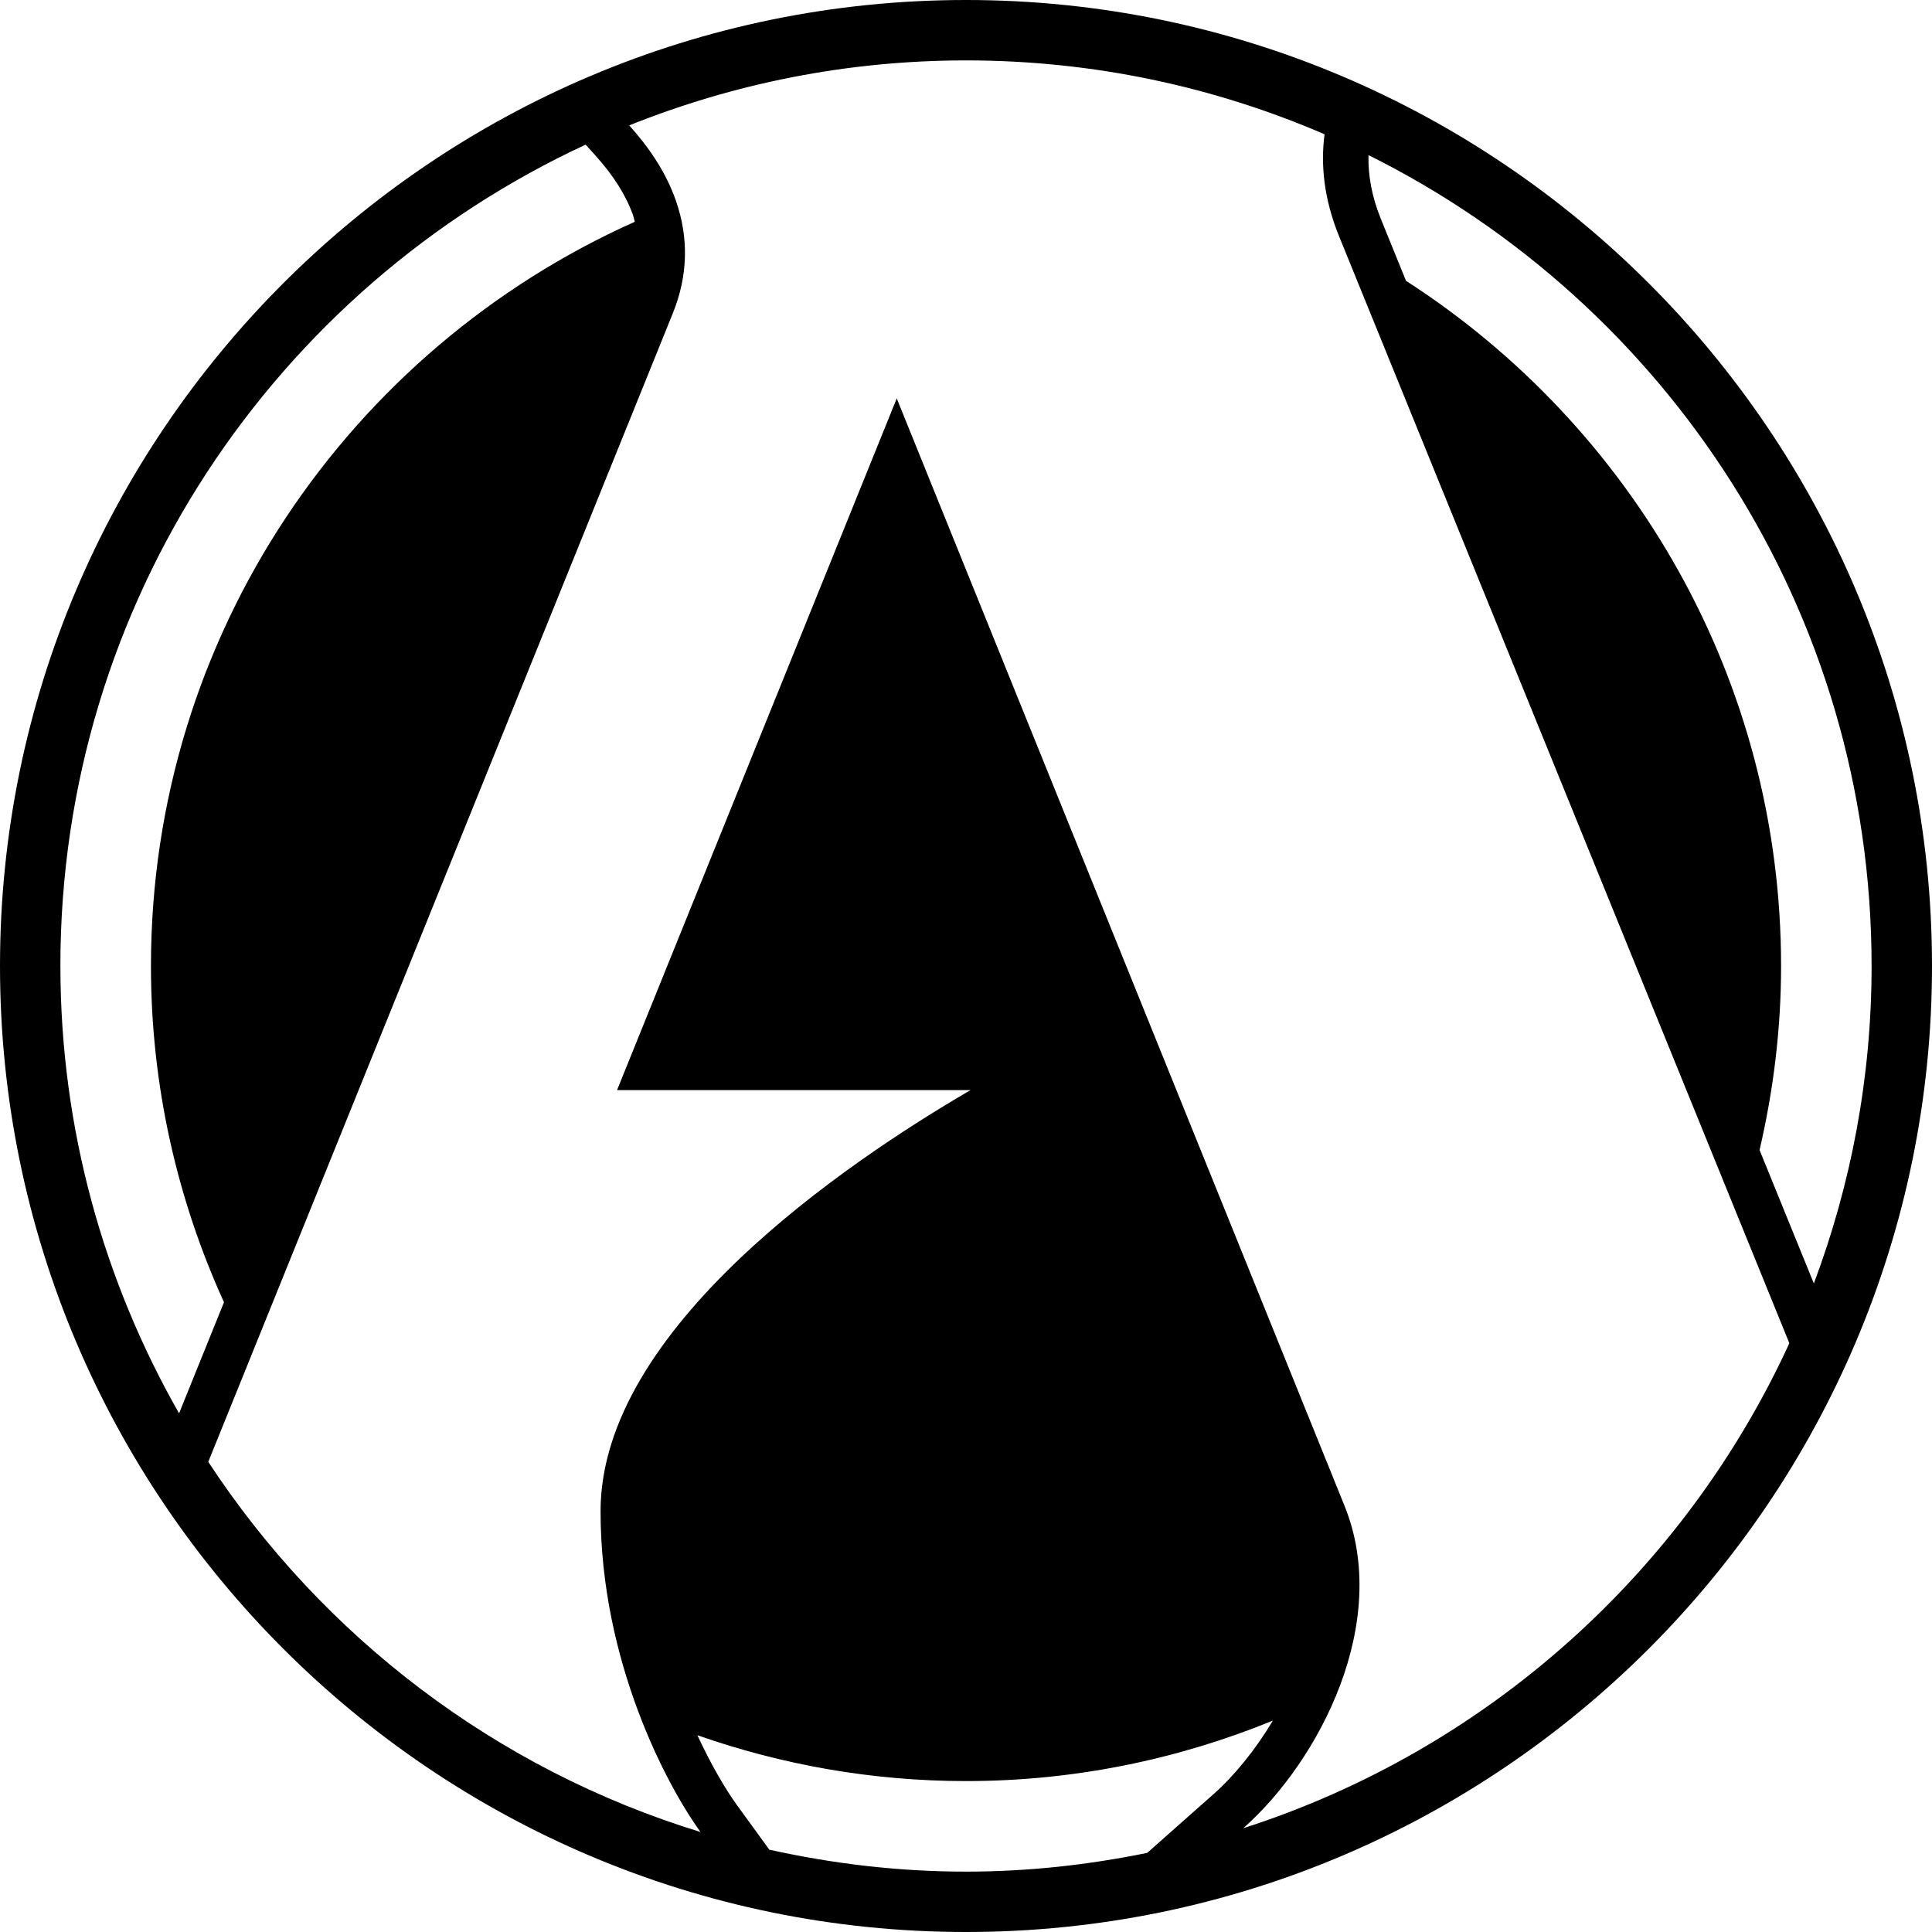 <svg xmlns="http://www.w3.org/2000/svg" width="600" height="600" data-name="Layer 2"><path d="M300 0C134.58 0 0 134.58 0 300s134.58 300 300 300 300-134.57 300-300S465.42 0 300 0M18.75 300c0-113.1 66.86-210.43 163.12-255.08l3.1 3.43c5.59 6.2 9.51 12.44 11.65 18.56.23.66.32 1.31.51 1.97C108.71 108.39 46.88 197.06 46.88 300c0 37.23 8.18 72.56 22.68 104.43l-13.95 34.5c-23.36-41-36.85-88.37-36.85-138.93Zm358.07 257.23-20.55 18.2c-18.2 3.72-36.97 5.82-56.27 5.82-21 0-41.4-2.45-61.08-6.82l-9.99-13.75c-3.6-4.96-8.05-12.52-12.35-21.79 26.14 9.16 54.19 14.24 83.42 14.24 33.71 0 65.85-6.75 95.29-18.77-5.51 9.24-12.1 17.24-18.46 22.87zm9.32 10.52c23.68-20.97 45.99-64.06 31.43-100.06L278.49 123.73l-86.86 214.81h109.78c-38.8 22.61-114.9 74.17-114.9 130.78 0 46.81 20.69 85.37 31.04 99.62-63.42-19.41-117.26-60.66-152.87-114.95l144.27-356.7c4.7-11.6 5.01-23.4.94-35.02-3.07-8.8-8.41-16.6-14.48-23.33 32.34-12.97 67.62-20.18 104.6-20.18 39.56 0 77.19 8.2 111.34 22.94-1.23 9.39-.24 19.92 4.46 31.55l139.89 343.9c-32.68 71.19-94.15 126.38-169.55 150.61Zm160.31-210.61c4.28-18.38 6.68-37.47 6.68-57.14 0-89.24-46.51-167.71-116.48-212.79l-7.82-19.24c-2.77-6.84-3.98-13.36-3.84-19.8C517.55 94.2 581.24 189.6 581.24 300c0 34.72-6.42 67.9-17.93 98.59l-16.87-41.45z" data-name="Layer 1" style="stroke-width:0"/></svg>